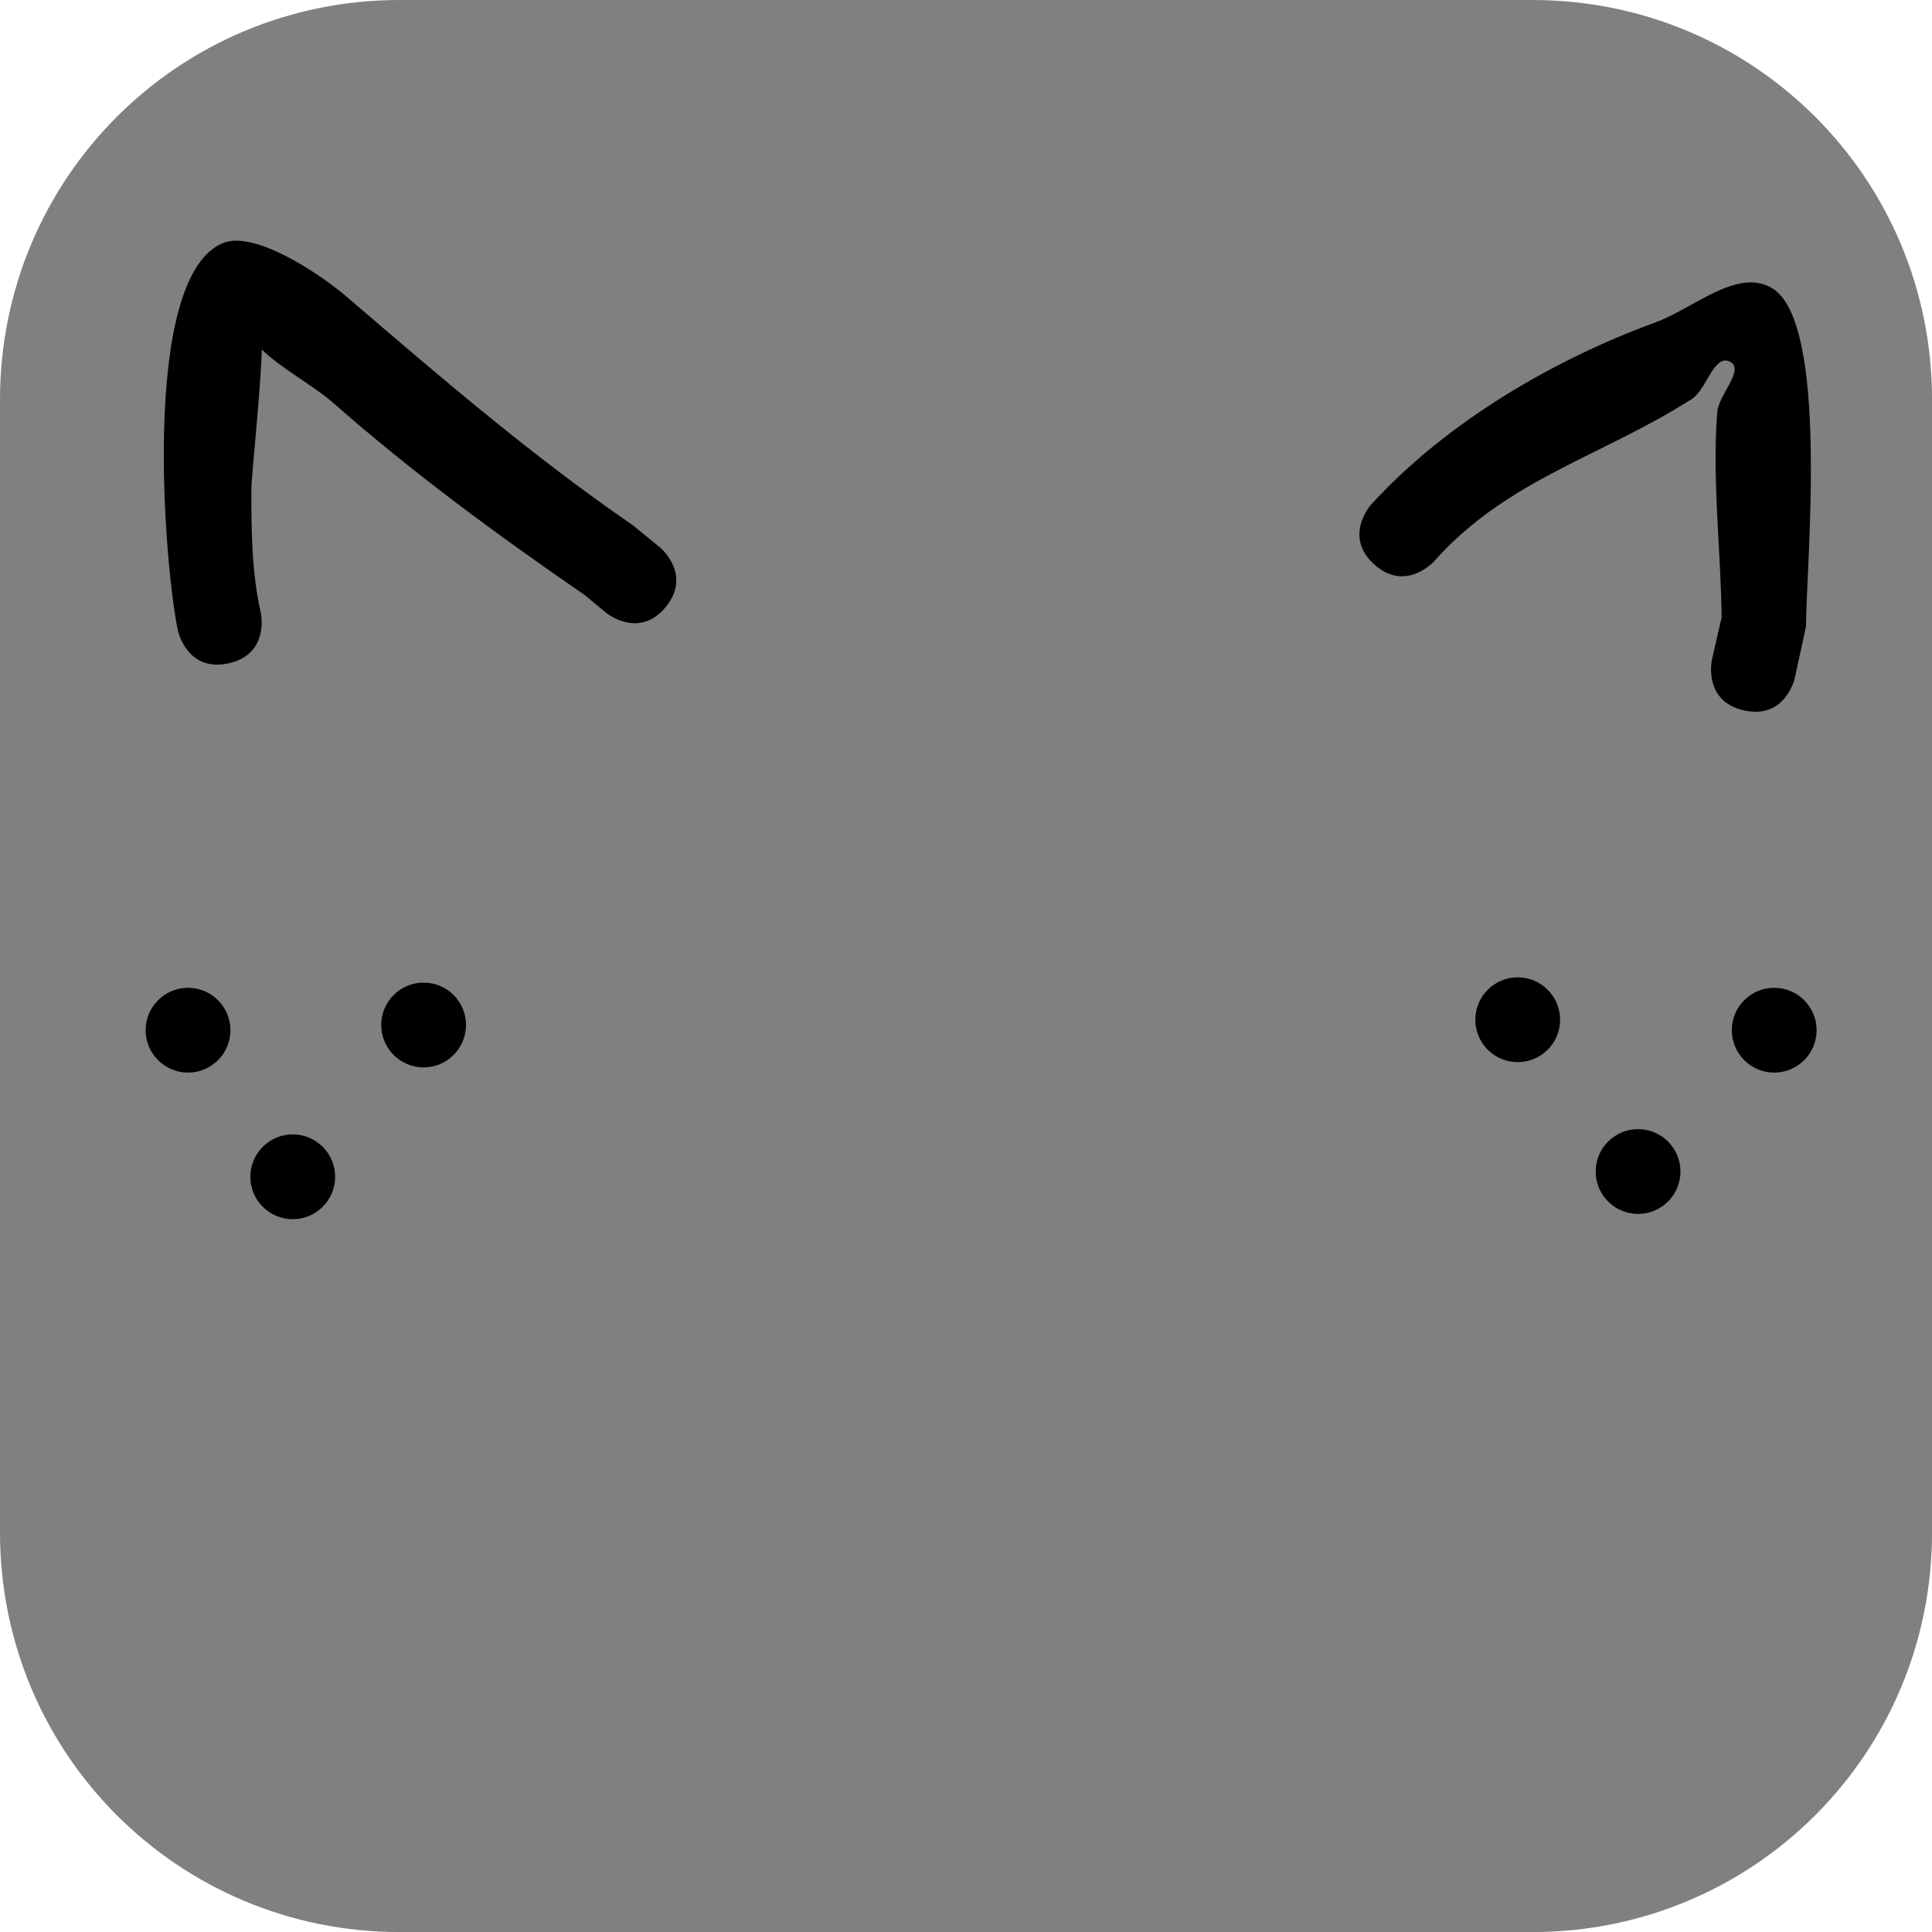 <svg version="1.1" xmlns="http://www.w3.org/2000/svg" xmlns:xlink="http://www.w3.org/1999/xlink" width="34.173" height="34.173" viewBox="0,0,34.173,34.173"><g transform="translate(-302.913,-162.913)"><g data-paper-data="{&quot;isPaintingLayer&quot;:true}" stroke="none" stroke-miterlimit="10" stroke-dasharray="" stroke-dashoffset="0" style="mix-blend-mode: normal"><path d="M309.983,162.913h20.034c3.917,0 7.07,3.153 7.07,7.07v20.034c0,3.917 -3.153,7.07 -7.07,7.07h-20.034c-3.917,0 -7.07,-3.153 -7.07,-7.07v-20.034c0,-3.917 3.153,-7.07 7.07,-7.07z" fill="#808080" fill-rule="evenodd" stroke-width="4.439" stroke-linecap="round" stroke-linejoin="round"/><path d="M305.489,181.135c0,-0.414 0.336,-0.75 0.75,-0.75c0.414,0 0.75,0.336 0.75,0.75c0,0.414 -0.336,0.75 -0.75,0.75c-0.414,0 -0.75,-0.336 -0.75,-0.75z" fill="#000000" fill-rule="nonzero" stroke-width="0.5" stroke-linecap="butt" stroke-linejoin="miter"/><path d="M309.656,181.043c0,-0.414 0.336,-0.75 0.75,-0.75c0.414,0 0.75,0.336 0.75,0.75c0,0.414 -0.336,0.75 -0.75,0.75c-0.414,0 -0.75,-0.336 -0.75,-0.75z" fill="#000000" fill-rule="nonzero" stroke-width="0.5" stroke-linecap="butt" stroke-linejoin="miter"/><path d="M307.341,183.728c0,-0.414 0.336,-0.75 0.75,-0.75c0.414,0 0.75,0.336 0.75,0.75c0,0.414 -0.336,0.75 -0.75,0.75c-0.414,0 -0.75,-0.336 -0.75,-0.75z" fill="#000000" fill-rule="nonzero" stroke-width="0.5" stroke-linecap="butt" stroke-linejoin="miter"/><path d="M329.008,180.95c0,-0.414 0.336,-0.75 0.75,-0.75c0.414,0 0.75,0.336 0.75,0.75c0,0.414 -0.336,0.75 -0.75,0.75c-0.414,0 -0.75,-0.336 -0.75,-0.75z" fill="#000000" fill-rule="nonzero" stroke-width="0.5" stroke-linecap="butt" stroke-linejoin="miter"/><path d="M333.545,181.135c0,-0.414 0.336,-0.75 0.75,-0.75c0.414,0 0.75,0.336 0.75,0.75c0,0.414 -0.336,0.75 -0.75,0.75c-0.414,0 -0.75,-0.336 -0.75,-0.75z" fill="#000000" fill-rule="nonzero" stroke-width="0.5" stroke-linecap="butt" stroke-linejoin="miter"/><path d="M331.137,183.635c0,-0.414 0.336,-0.75 0.75,-0.75c0.414,0 0.75,0.336 0.75,0.75c0,0.414 -0.336,0.75 -0.75,0.75c-0.414,0 -0.75,-0.336 -0.75,-0.75z" fill="#000000" fill-rule="nonzero" stroke-width="0.5" stroke-linecap="butt" stroke-linejoin="miter"/><path d="M314.689,173.649c-0.476,0.579 -1.056,0.103 -1.056,0.103l-0.379,-0.315c-1.539,-1.058 -3.058,-2.173 -4.461,-3.41c-0.299,-0.264 -0.93,-0.617 -1.249,-0.931c-0.025,0.791 -0.184,2.224 -0.185,2.484c-0,0.726 0.006,1.463 0.167,2.171c0,0 0.163,0.732 -0.569,0.895c-0.732,0.163 -0.895,-0.569 -0.895,-0.569c-0.234,-1.076 -0.682,-6.241 0.789,-6.863c0.568,-0.24 1.749,0.567 2.187,0.942c1.653,1.417 3.263,2.806 5.065,4.045l0.482,0.393c0,0 0.579,0.476 0.103,1.056z" fill="#000000" fill-rule="nonzero" stroke-width="0.5" stroke-linecap="butt" stroke-linejoin="miter"/><path d="M333.762,175.479c-0.732,-0.163 -0.569,-0.895 -0.569,-0.895l0.172,-0.751c-0.013,-1.194 -0.172,-2.448 -0.077,-3.636c0.024,-0.304 0.495,-0.751 0.222,-0.887c-0.281,-0.141 -0.408,0.491 -0.673,0.661c-1.582,1.011 -3.277,1.424 -4.557,2.87c0,0 -0.502,0.557 -1.059,0.056c-0.557,-0.502 -0.056,-1.059 -0.056,-1.059c1.314,-1.44 3.191,-2.551 5.038,-3.226c0.668,-0.244 1.43,-0.962 2.046,-0.607c1.031,0.595 0.61,4.914 0.608,5.989l-0.199,0.916c0,0 -0.163,0.732 -0.895,0.569z" fill="#000000" fill-rule="nonzero" stroke-width="0.5" stroke-linecap="butt" stroke-linejoin="miter"/></g></g></svg>